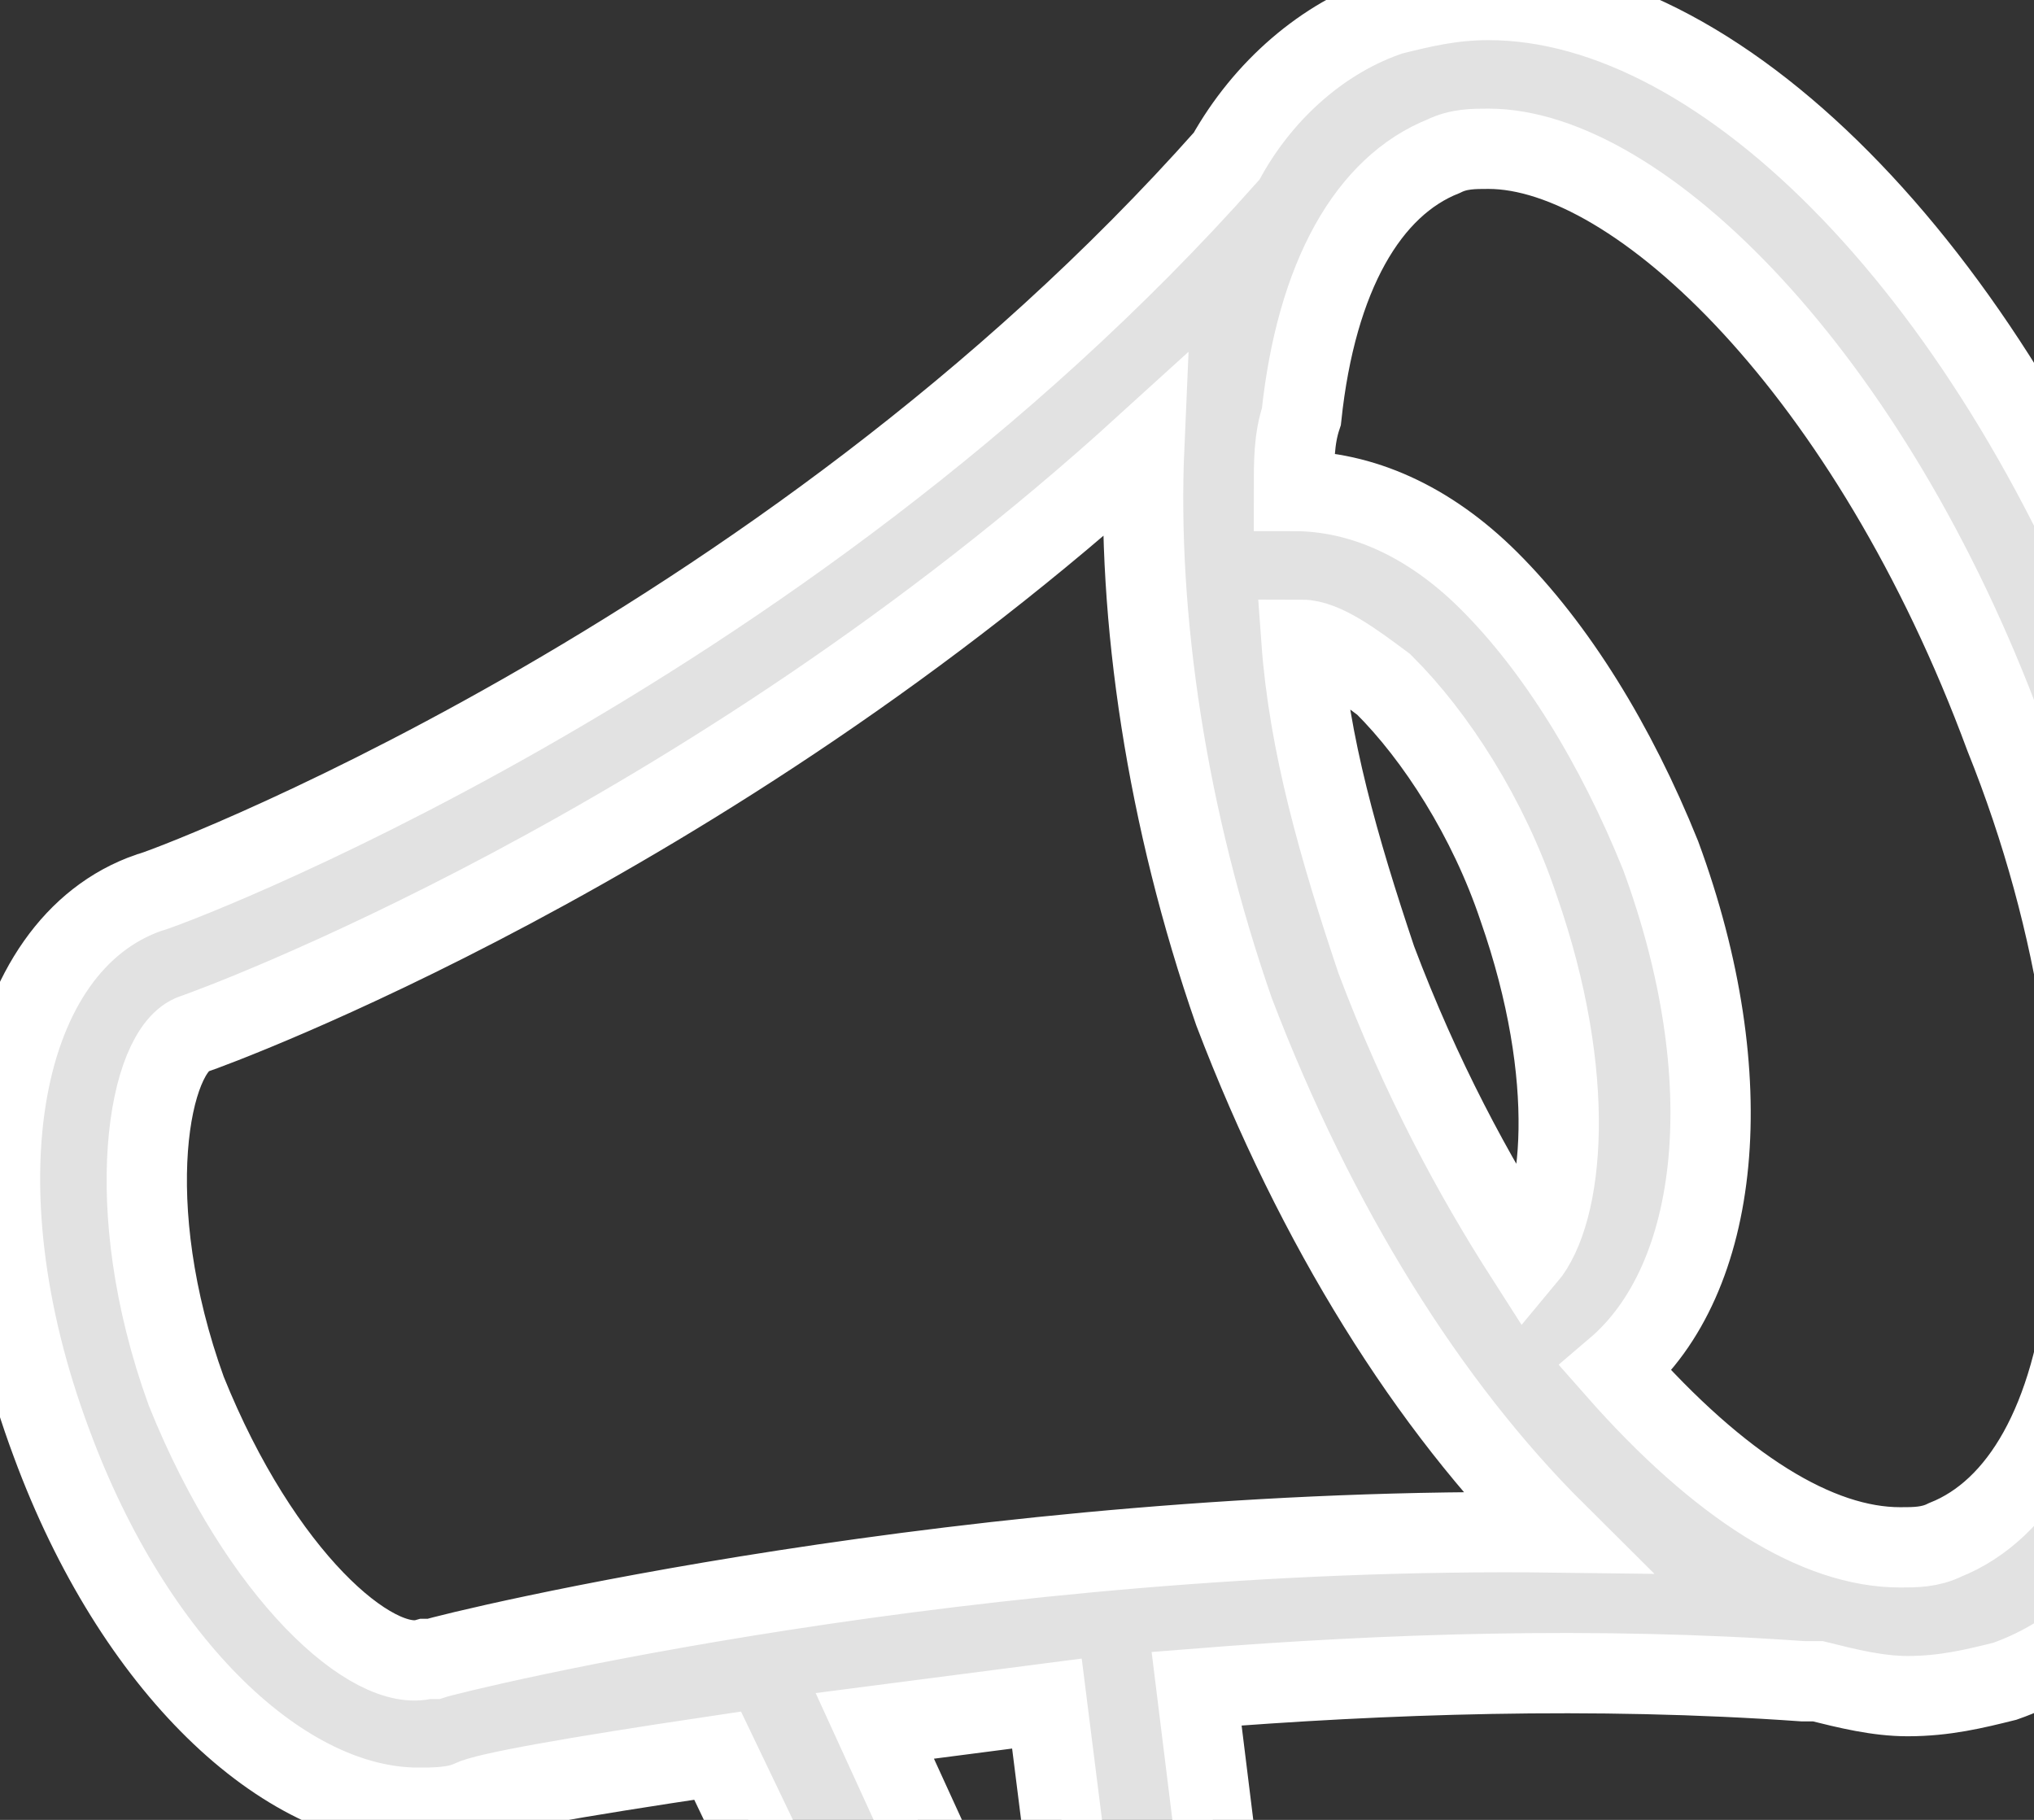 <svg width="76" height="68" viewBox="0 0 76 68" fill="none" xmlns="http://www.w3.org/2000/svg">
<rect x="0" y="0" width="76" height="68" fill="#333333" stroke="none"/>
<g clip-path="url(#clip0_235_5683)">
<path d="M80.226 25.573C74.633 10.563 64.566 0 55.617 0C54.219 0 53.101 0.278 51.982 0.556C49.465 1.39 47.228 3.336 45.83 5.837C29.051 24.739 5.841 33.356 5.561 33.356C-0.032 35.302 -1.71 44.197 1.926 53.925C5.002 62.264 10.595 67.546 15.628 67.546C16.188 67.546 17.026 67.546 17.586 67.268C18.145 66.99 21.221 66.434 26.814 65.6L32.407 77.275C32.687 77.831 33.246 78.386 34.085 78.664L43.033 81.722C43.313 81.722 43.593 82 43.872 82C44.432 82 44.991 81.722 45.55 81.444C46.389 80.888 46.669 79.776 46.669 78.942L44.711 63.098C51.702 62.542 59.532 62.264 67.362 62.82H67.922C69.04 63.098 70.159 63.376 71.278 63.376C72.676 63.376 73.794 63.098 74.913 62.82C79.667 61.153 83.022 55.871 83.862 48.366C84.421 41.695 83.302 33.356 80.226 25.573ZM36.881 73.661L32.687 64.488L39.118 63.654L40.517 74.773L36.881 73.661ZM57.016 46.976C55.058 43.919 53.101 40.305 51.423 35.858C50.025 31.688 48.906 27.797 48.626 23.905C49.465 23.905 50.584 24.739 51.702 25.573C53.66 27.519 55.617 30.576 56.736 33.912C58.973 40.305 58.414 45.309 57.016 46.976ZM16.188 61.986C15.908 61.986 15.908 61.986 15.908 61.986C13.95 62.542 9.756 58.929 6.959 51.98C4.442 45.031 5.561 39.193 7.239 38.637C8.078 38.359 26.255 31.688 42.754 16.678C42.474 23.071 43.593 30.576 46.109 37.803C49.186 45.864 53.38 52.536 58.134 57.261C36.322 56.983 17.026 61.709 16.188 61.986ZM77.989 47.81C77.43 53.092 75.472 56.427 72.676 57.539C72.116 57.817 71.557 57.817 70.998 57.817C67.922 57.817 64.286 55.593 60.371 51.146C64.286 47.81 65.125 40.305 62.049 31.966C60.371 27.797 58.134 24.183 55.617 21.681C53.38 19.458 50.863 18.346 48.347 18.346C48.347 17.234 48.347 16.4 48.626 15.566C49.186 10.285 51.143 6.949 53.94 5.837C54.499 5.559 55.058 5.559 55.617 5.559C61.21 5.559 69.879 13.898 74.913 27.519C77.709 34.468 78.828 41.973 77.989 47.81Z" fill="#E2E2E2" stroke="white" stroke-width="3"/>
</g>
<defs>
<clipPath id="clip0_235_5683">
<rect width="76" height="68" fill="white"/>
</clipPath>
</defs>
</svg>
